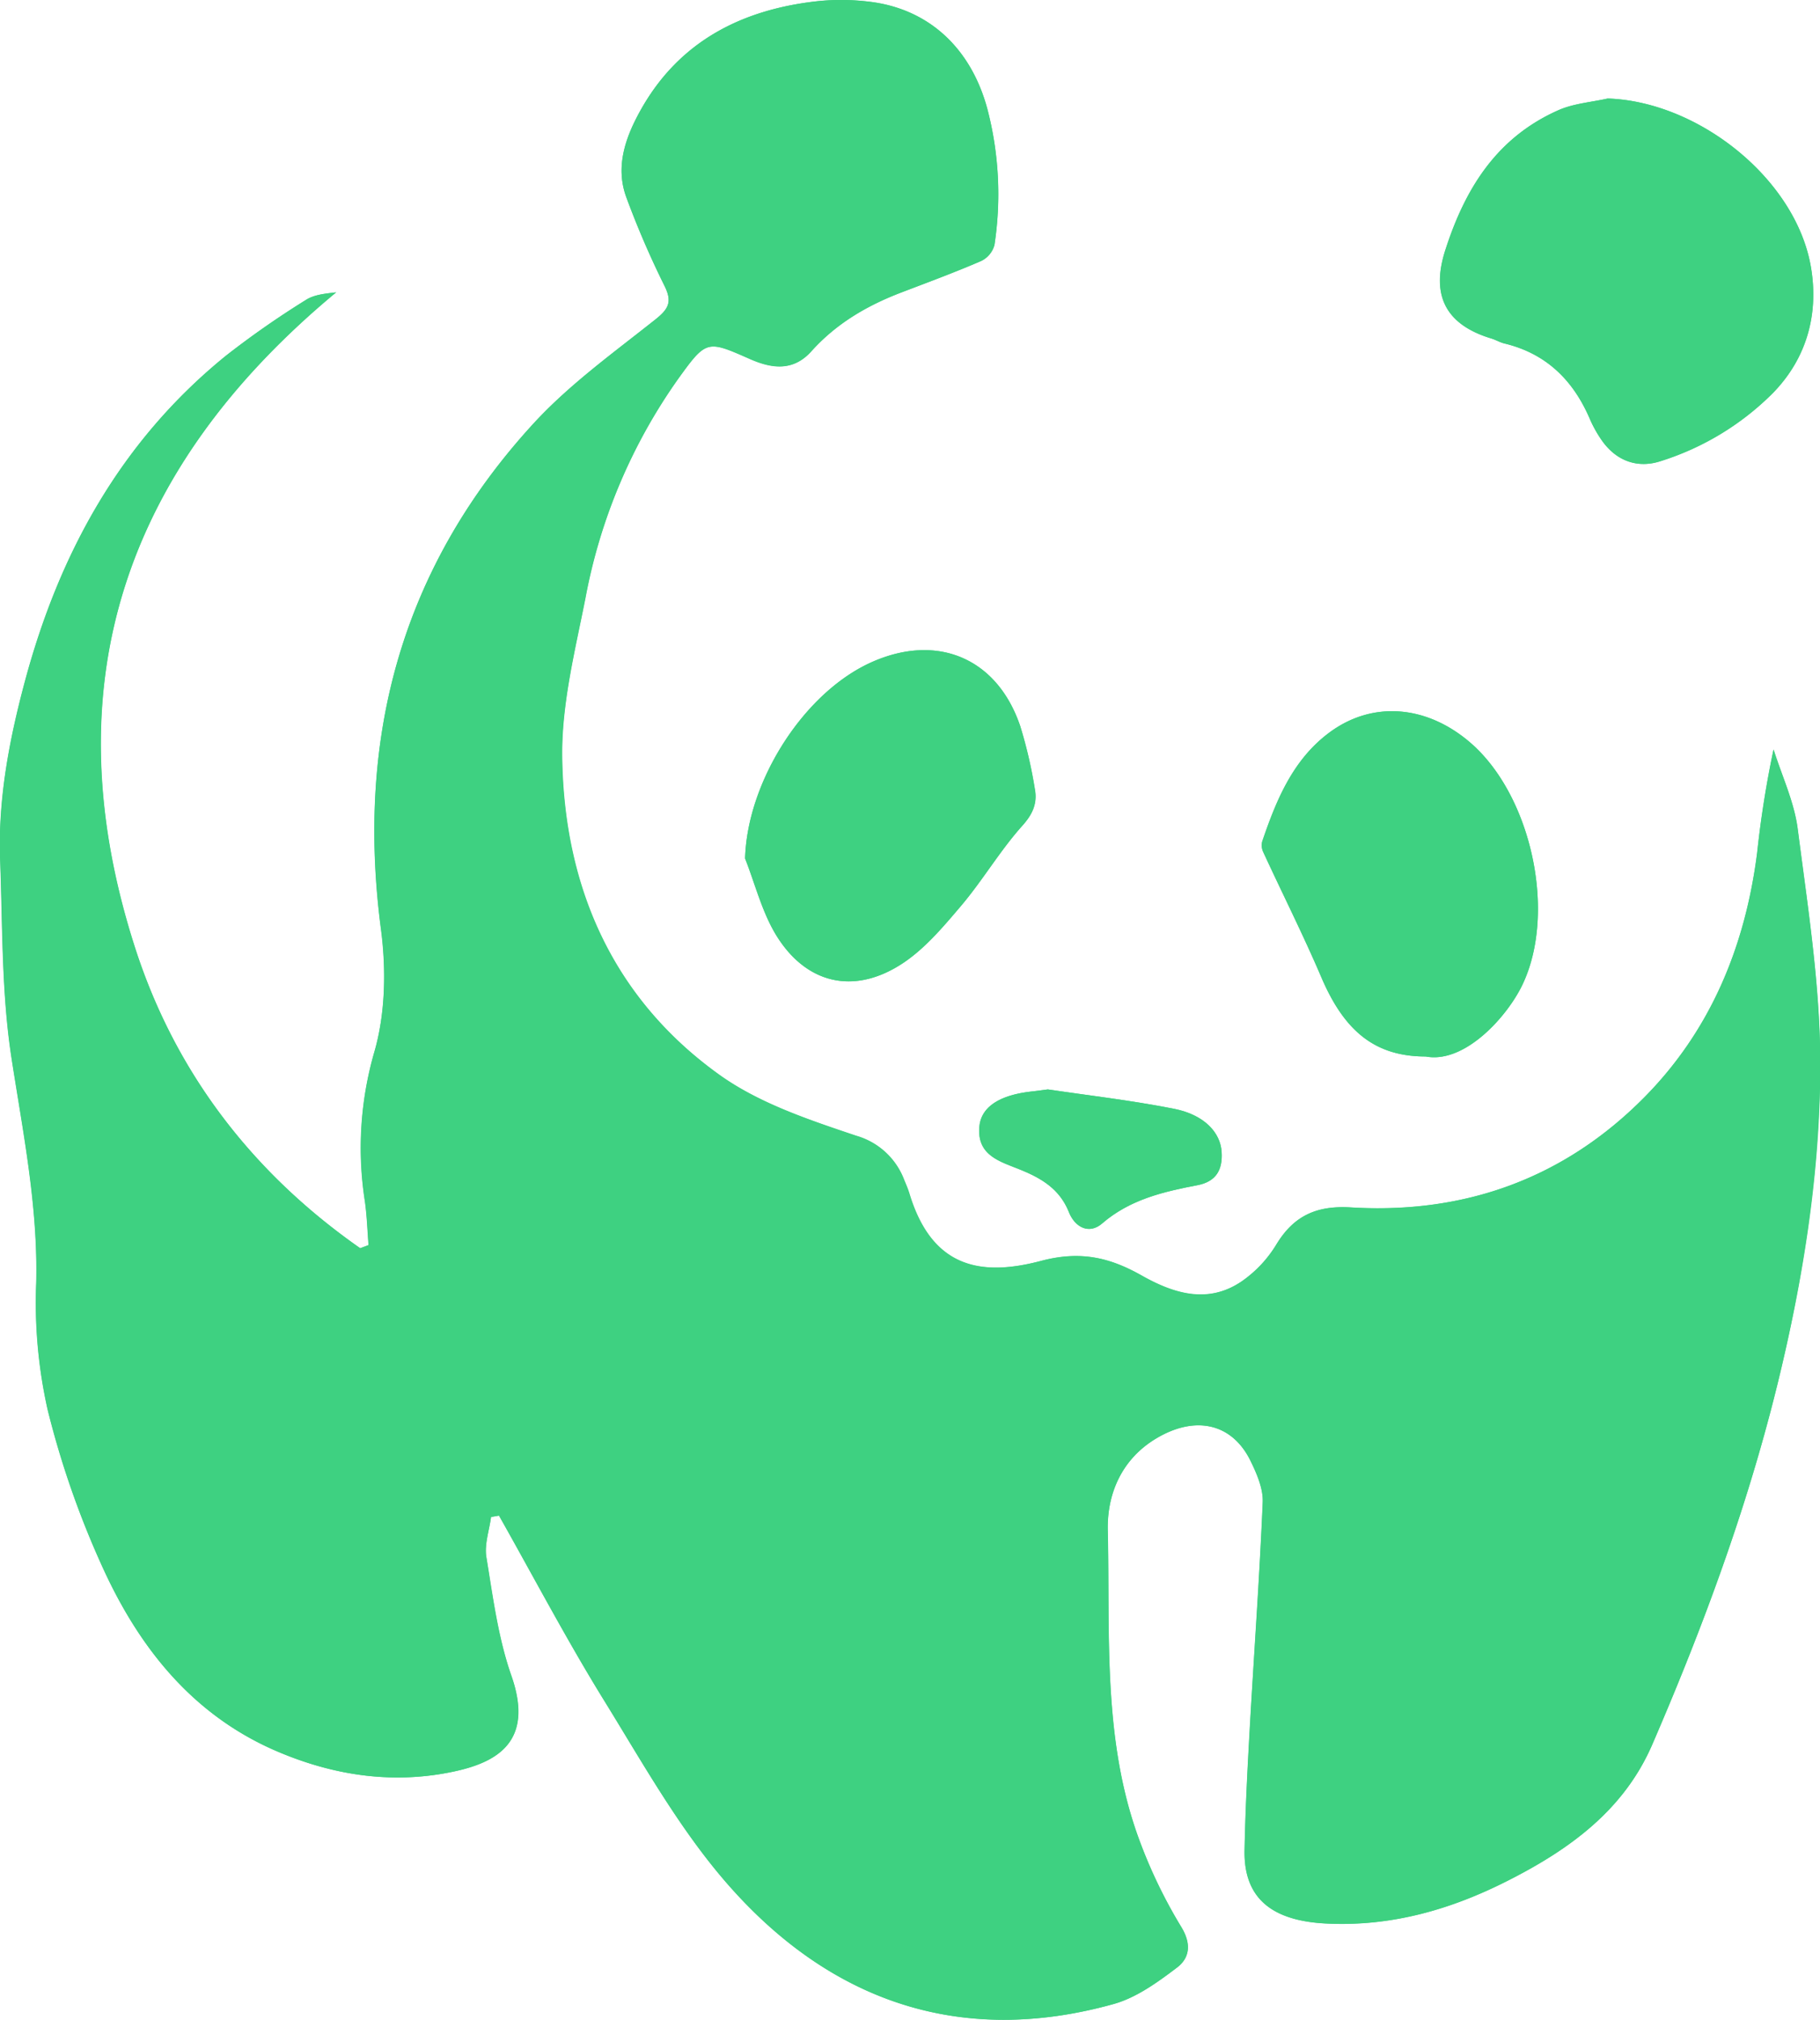 <svg id="Laag_1" data-name="Laag 1" xmlns="http://www.w3.org/2000/svg" viewBox="0 0 390.85 433.81"><defs><style>.cls-1{fill:#3ed181;}</style></defs><title>pandagoed</title><path class="cls-1" d="M265.07,370.19l1.7-.29c7.48,13.25,14.57,26.73,22.55,39.67,8.42,13.63,16.35,27.93,26.87,39.85,21.93,24.84,49.74,34.52,82.53,25.39,4.9-1.36,9.46-4.66,13.61-7.81,2.7-2,3.23-5,.95-8.75a107.51,107.51,0,0,1-9.2-19.2c-7.74-21.36-6.07-43.82-6.58-65.93-.19-7.75,2.88-15.29,10.42-19.8,8.34-5,16.25-3.29,20.21,4.76,1.36,2.77,2.77,6,2.65,8.95-.69,16.36-1.89,32.71-2.81,49.06-.48,8.55-.92,17.1-1.09,25.66-.22,10.84,6.5,15.21,17.52,15.76,14,.71,26.91-3,39.23-9.31,13.13-6.68,24.72-15.08,30.8-29.13,11.54-26.7,21.5-53.88,28.07-82.35,4.91-21.27,8-42.76,8-64.42-.06-16.63-2.7-33.28-4.83-49.84-.75-5.83-3.4-11.41-5.19-17.1a221.08,221.08,0,0,0-3.52,22.18c-2.56,20.11-10,38.17-24.34,52.64-17.21,17.34-38.54,25-62.83,23.54-7.41-.45-12.33,1.75-16.11,8a26.09,26.09,0,0,1-7.38,7.85c-7.29,5-14.59,2.69-21.52-1.23S391.61,313,383.2,315.2c-13,3.45-23.53,1.53-28.35-14.54-.29-.94-.69-1.86-1.07-2.77a15.59,15.59,0,0,0-10.29-9.54c-10.16-3.42-20.85-7-29.42-13.1-23-16.48-33.37-40.41-33.76-68.15-.16-11.4,2.77-22.93,5-34.26a119.14,119.14,0,0,1,20-47.19c6-8.28,6.17-8.2,15.29-4.17,4.8,2.13,9.35,2.68,13.21-1.61,5.35-6,12-9.85,19.35-12.66,5.73-2.19,11.5-4.32,17.12-6.75A5.35,5.35,0,0,0,373.17,97a72.36,72.36,0,0,0-1.47-29c-3.46-13.17-12.59-21.75-25.47-23.25a49.77,49.77,0,0,0-11-.11C319,46.41,305.58,53.2,297.31,67.84c-3.23,5.73-5.67,12.18-3.18,18.93a193,193,0,0,0,8.19,19c1.69,3.41.93,4.94-1.94,7.22-8.94,7.11-18.38,13.89-26.07,22.23C246,166,236,202.54,241.41,243.9c1.15,8.69,1,18.22-1.45,26.55a74.22,74.22,0,0,0-2,31.9c.45,3.12.54,6.3.79,9.45l-1.8.68c-23.05-16.11-39.65-37.62-48.3-64.38-18.27-56.56-2.26-103.24,43.14-140.92-2.32.27-4.72.48-6.51,1.64a193.88,193.88,0,0,0-17.12,11.94c-22.58,18.31-35.85,42.43-43.26,70.17-3.35,12.55-5.75,25.22-5.26,38.23.53,14.21.29,28.57,2.45,42.54,2.48,16.07,5.7,31.89,5.29,48.32a105,105,0,0,0,2.46,27.14,193.77,193.77,0,0,0,11.49,33.15c7.92,17.67,19.52,32.47,38,40.31,12.34,5.23,25.28,7.09,38.48,4.07,9.21-2.11,16.34-6.84,11.61-20.39-2.86-8.16-4-17-5.39-25.57C263.64,376,264.7,373,265.07,370.19ZM504.88,65.54c-3.51.79-7.26,1.06-10.49,2.49C481.17,73.86,474.31,84.72,470,98.17c-3.24,10.11.53,16.1,9.95,18.94.95.29,1.83.83,2.79,1.06,8.93,2.16,14.7,7.85,18.27,16.1a26.18,26.18,0,0,0,2.66,4.77c3.11,4.4,7.67,6,12.62,4.38a59.05,59.05,0,0,0,24-14.54c7.42-7.57,9.91-17.13,8.26-27C545.38,82.87,524.4,66.18,504.88,65.54ZM465.81,271.29c8.38,1.58,17.5-8.58,20.77-15.42,7.38-15.47,1.92-40.47-11-51.82-9.4-8.23-21.16-9.27-30.52-2.29-7.8,5.82-11.32,14.49-14.36,23.35a3.36,3.36,0,0,0,.21,2.24c4.14,9,8.59,17.8,12.47,26.88C448.37,266,455,271.28,465.81,271.29ZM319.63,228.76c2.14,5.44,3.59,11.31,6.56,16.25,6.33,10.52,16.49,13.12,26.83,6.57,5-3.16,9.06-8,13-12.64,4.66-5.5,8.35-11.84,13.15-17.2,2.3-2.56,3.27-4.89,2.7-7.91a99,99,0,0,0-3.13-13.47c-4.86-14.41-17.44-19.92-31.35-14C332.41,192.69,320.09,212.15,319.63,228.76Zm65,49.6c-2,.27-2.69.36-3.35.43-7,.75-11,3.31-11.35,7.62-.52,6.2,4.5,7.44,8.73,9.16,4.58,1.85,8.54,4.17,10.49,9.11,1.32,3.34,4.37,4.87,7.15,2.47,6-5.16,13.12-6.81,20.46-8.22,4-.77,5.44-3.26,5.2-7.12-.26-4.19-3.72-8-10.23-9.29C402.35,280.67,392.8,279.58,384.64,278.36Z" transform="translate(-159.62 -44.38)"/><path class="cls-1" d="M265.07,370.19c-.37,2.85-1.43,5.82-1,8.54,1.42,8.6,2.53,17.41,5.39,25.57,4.73,13.55-2.4,18.28-11.61,20.39-13.2,3-26.14,1.16-38.48-4.07-18.5-7.84-30.1-22.64-38-40.31a193.77,193.77,0,0,1-11.49-33.15A105,105,0,0,1,167.42,320c.41-16.43-2.81-32.25-5.29-48.32-2.16-14-1.92-28.33-2.45-42.54-.49-13,1.91-25.68,5.26-38.23,7.41-27.74,20.68-51.86,43.26-70.17a193.88,193.88,0,0,1,17.12-11.94c1.79-1.16,4.19-1.37,6.51-1.64-45.4,37.68-61.41,84.36-43.14,140.92,8.65,26.76,25.25,48.27,48.3,64.38l1.8-.68c-.25-3.15-.34-6.33-.79-9.45a74.22,74.22,0,0,1,2-31.9c2.4-8.33,2.6-17.86,1.45-26.55C236,202.54,246,166,274.31,135.21c7.69-8.34,17.13-15.12,26.07-22.23,2.87-2.28,3.63-3.81,1.94-7.22a193,193,0,0,1-8.19-19c-2.49-6.75-.05-13.2,3.18-18.93,8.27-14.64,21.7-21.43,37.94-23.21a49.77,49.77,0,0,1,11,.11c12.88,1.5,22,10.08,25.47,23.25a72.36,72.36,0,0,1,1.47,29,5.35,5.35,0,0,1-2.85,3.44c-5.62,2.43-11.39,4.56-17.12,6.75-7.38,2.81-14,6.71-19.35,12.66-3.86,4.29-8.41,3.74-13.21,1.61-9.12-4-9.33-4.11-15.29,4.17a119.14,119.14,0,0,0-20,47.19c-2.24,11.33-5.17,22.86-5,34.26.39,27.74,10.78,51.67,33.76,68.15,8.57,6.15,19.26,9.68,29.42,13.1a15.59,15.59,0,0,1,10.29,9.54c.38.91.78,1.83,1.07,2.77,4.82,16.07,15.34,18,28.35,14.54,8.41-2.23,14.73-.69,21.55,3.16s14.23,6.21,21.52,1.23a26.09,26.09,0,0,0,7.38-7.85c3.78-6.27,8.7-8.47,16.11-8,24.29,1.44,45.62-6.2,62.83-23.54,14.38-14.47,21.78-32.53,24.34-52.64a221.08,221.08,0,0,1,3.52-22.18c1.79,5.69,4.44,11.27,5.19,17.1,2.13,16.56,4.77,33.21,4.83,49.84.08,21.66-3.06,43.15-8,64.42-6.57,28.47-16.53,55.65-28.07,82.35-6.08,14.05-17.67,22.45-30.8,29.13-12.32,6.27-25.22,10-39.23,9.31-11-.55-17.74-4.92-17.52-15.76.17-8.56.61-17.11,1.09-25.66.92-16.35,2.12-32.7,2.81-49.06.12-2.95-1.29-6.18-2.65-8.95-4-8.05-11.87-9.73-20.21-4.76-7.54,4.51-10.61,12.05-10.42,19.8.51,22.11-1.16,44.57,6.58,65.93a107.51,107.51,0,0,0,9.2,19.2c2.28,3.75,1.75,6.71-.95,8.75-4.15,3.15-8.71,6.45-13.61,7.81-32.79,9.13-60.6-.55-82.53-25.39-10.52-11.92-18.45-26.22-26.87-39.85-8-12.94-15.07-26.42-22.55-39.67ZM397.59,339.1c2.65-.93,7.66-2.45,12.43-4.53,1.42-.61,2.14-2.81,3.18-4.28-1.92-1-3.74-2.38-5.78-2.82-2.34-.51-4.92.13-7.32-.25-8.13-1.31-16.22-2.92-24.35-4.21a5.5,5.5,0,0,0-4.18,1.07c-.52.5.08,2.81.81,3.86C377.85,335.78,385.8,338.73,397.59,339.1Z" transform="translate(-159.62 -44.38)"/><path class="cls-1" d="M504.88,65.54c19.52.64,40.5,17.33,43.65,36.31,1.65,9.9-.84,19.46-8.26,27a59.05,59.05,0,0,1-24,14.54c-4.95,1.65-9.51,0-12.62-4.38a26.18,26.18,0,0,1-2.66-4.77c-3.57-8.25-9.34-13.94-18.27-16.1-1-.23-1.84-.77-2.79-1.06-9.42-2.84-13.19-8.83-9.95-18.94,4.31-13.45,11.17-24.31,24.39-30.14C497.62,66.6,501.37,66.33,504.88,65.54Z" transform="translate(-159.62 -44.38)"/><path class="cls-1" d="M465.81,271.29c-10.77,0-17.44-5.32-22.46-17.06-3.88-9.08-8.33-17.91-12.47-26.88a3.36,3.36,0,0,1-.21-2.24c3-8.86,6.56-17.53,14.36-23.35,9.36-7,21.12-5.94,30.52,2.29,12.95,11.35,18.41,36.35,11,51.82C483.31,262.71,474.19,272.87,465.81,271.29Z" transform="translate(-159.62 -44.38)"/><path class="cls-1" d="M319.63,228.76c.46-16.61,12.78-36.07,27.72-42.41,13.91-5.91,26.49-.4,31.35,14a99,99,0,0,1,3.13,13.47c.57,3-.4,5.35-2.7,7.91-4.8,5.36-8.49,11.7-13.15,17.2-3.9,4.6-8,9.48-13,12.64-10.34,6.55-20.5,3.95-26.83-6.57C323.22,240.07,321.77,234.2,319.63,228.76Z" transform="translate(-159.62 -44.38)"/><path class="cls-1" d="M384.64,278.36c8.16,1.22,17.71,2.31,27.1,4.16,6.51,1.29,10,5.1,10.23,9.29.24,3.86-1.22,6.35-5.2,7.12-7.34,1.41-14.49,3.06-20.46,8.22-2.78,2.4-5.83.87-7.15-2.47-2-4.94-5.91-7.26-10.49-9.11-4.23-1.72-9.25-3-8.73-9.16.36-4.31,4.36-6.87,11.35-7.62C382,278.72,382.6,278.63,384.64,278.36Z" transform="translate(-159.62 -44.38)"/></svg>